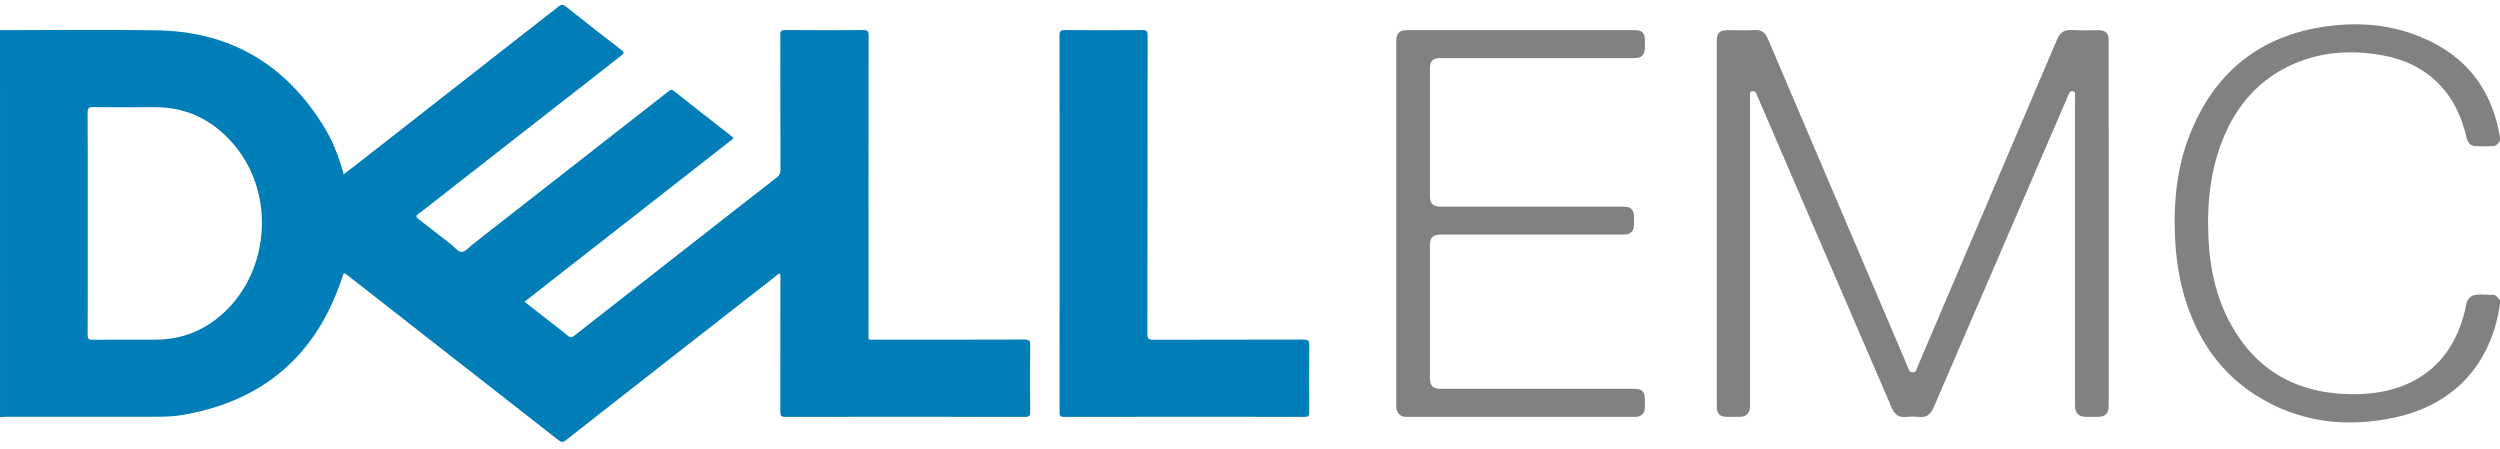 <?xml version="1.0" encoding="utf-8"?>
<!-- Generator: Adobe Illustrator 16.0.0, SVG Export Plug-In . SVG Version: 6.00 Build 0)  -->
<!DOCTYPE svg PUBLIC "-//W3C//DTD SVG 1.1//EN" "http://www.w3.org/Graphics/SVG/1.1/DTD/svg11.dtd">
<svg version="1.1" id="Layer_1" xmlns="http://www.w3.org/2000/svg" xmlns:xlink="http://www.w3.org/1999/xlink" x="0px" y="0px"
	 width="615.414px" height="110.62px" viewBox="0 0 615.414 110.62" enable-background="new 0 0 615.414 110.62"
	 xml:space="preserve">
<g>
	<path fill-rule="evenodd" clip-rule="evenodd" fill="#017DB8" d="M0,7.427c12.92,0,25.843-0.183,38.759,0.043
		c18.128,0.317,31.812,8.554,41.169,24.022c2.115,3.496,3.543,7.306,4.685,11.424c1.816-1.407,3.546-2.737,5.266-4.081
		c15.876-12.405,31.754-24.809,47.613-37.236c0.683-0.535,1.097-0.547,1.785,0c4.539,3.605,9.105,7.177,13.699,10.712
		c0.752,0.579,0.646,0.835-0.021,1.354c-16.487,12.858-32.961,25.732-49.438,38.604c-0.126,0.098-0.25,0.203-0.386,0.283
		c-0.797,0.47-0.819,0.849-0.029,1.444c2.68,2.023,5.291,4.138,7.96,6.174c0.879,0.67,1.678,1.917,2.68,1.828
		c0.909-0.08,1.737-1.166,2.586-1.828c16.036-12.525,32.07-25.053,48.104-37.581c0.43-0.336,0.753-0.752,1.415-0.229
		c4.824,3.825,9.68,7.608,14.525,11.407c0.061,0.048,0.099,0.123,0.224,0.282c-17.128,13.383-34.255,26.767-51.478,40.224
		c2.273,1.779,4.47,3.499,6.667,5.217c1.323,1.034,2.688,2.02,3.954,3.118c0.67,0.582,1.081,0.458,1.715-0.039
		c11.735-9.2,23.488-18.376,35.238-27.557c4.851-3.79,9.692-7.594,14.566-11.354c0.646-0.499,0.865-1.015,0.863-1.806
		c-0.022-11.04-0.002-22.08-0.038-33.12c-0.003-1.008,0.173-1.35,1.286-1.339c6.359,0.063,12.72,0.057,19.079,0.006
		c1.077-0.009,1.381,0.244,1.379,1.36C213.793,33.2,213.8,57.64,213.806,82.08c0,1.729-0.235,1.529,1.523,1.53
		c12.28,0.006,24.56,0.021,36.84-0.025c1.186-0.005,1.445,0.331,1.432,1.468c-0.061,5.439-0.042,10.88-0.012,16.319
		c0.005,0.864-0.113,1.256-1.15,1.254c-19.72-0.034-39.439-0.032-59.16-0.004c-0.964,0.002-1.194-0.282-1.192-1.213
		c0.031-10.76,0.02-21.52,0.02-32.279c0-0.28,0.025-0.563-0.007-0.839c-0.035-0.297,0.172-0.707-0.184-0.863
		c-0.341-0.15-0.554,0.236-0.789,0.419c-5.678,4.422-11.348,8.853-17.018,13.282c-11.624,9.083-23.254,18.157-34.854,27.271
		c-0.742,0.582-1.146,0.448-1.799-0.063c-17.25-13.505-34.515-26.989-51.779-40.476c-1.06-0.828-1.028-0.812-1.433,0.418
		c-6.327,19.209-19.48,30.498-39.405,33.887c-2.247,0.382-4.538,0.424-6.815,0.427c-12.24,0.019-24.48,0.008-36.72,0.014
		c-0.435,0-0.869,0.066-1.303,0.102C0,70.947,0,39.187,0,7.427z M21.601,54.977c0,9.154,0.013,18.309-0.021,27.462
		c-0.003,0.923,0.215,1.207,1.174,1.197c5.196-0.049,10.393-0.011,15.59-0.026c6.348-0.019,11.882-2.205,16.565-6.453
		c11.502-10.433,12.829-29.328,2.904-41.283c-5.229-6.297-11.879-9.615-20.164-9.5c-4.876,0.068-9.754,0.049-14.63-0.016
		c-1.112-0.015-1.459,0.194-1.452,1.396C21.628,36.829,21.601,45.903,21.601,54.977z"/>
	<path fill-rule="evenodd" clip-rule="evenodd" fill="#818181" d="M422.604,54.955c0-14.999,0-29.998,0.001-44.997
		c0-1.767,0.755-2.531,2.499-2.532c2.279-0.001,4.566,0.104,6.838-0.034c1.749-0.106,2.643,0.74,3.258,2.183
		c3.082,7.237,6.172,14.47,9.256,21.706c8.406,19.724,16.811,39.451,25.227,59.17c0.215,0.5,0.238,1.183,1.107,1.2
		c0.937,0.02,0.969-0.721,1.195-1.254c9.326-21.85,18.636-43.706,27.949-65.561c2.145-5.032,4.305-10.057,6.434-15.096
		c0.669-1.583,1.637-2.479,3.527-2.351c2.229,0.151,4.477,0.035,6.717,0.036c1.688,0.001,2.475,0.773,2.475,2.436
		c0.002,7.08,0.001,14.159,0.002,21.238c0,22.919,0,45.837,0,68.755c0,1.979-0.805,2.768-2.822,2.769c-0.92,0-1.84,0-2.76,0
		c-1.793-0.002-2.703-0.899-2.703-2.675c0-25.157,0-50.315,0-75.474c0-0.28,0.035-0.565-0.009-0.838
		c-0.067-0.416,0.278-1.016-0.474-1.158c-0.662-0.124-0.89,0.274-1.116,0.807c-1.485,3.49-3.006,6.965-4.508,10.448
		c-9.564,22.183-19.129,44.364-28.689,66.549c-0.673,1.561-1.642,2.573-3.538,2.364c-1.106-0.123-2.248-0.123-3.354,0
		c-1.86,0.206-2.825-0.842-3.466-2.318c-3.778-8.721-7.527-17.453-11.287-26.182c-7.283-16.904-14.567-33.808-21.856-50.71
		c-0.179-0.415-0.227-0.961-0.888-0.974c-0.5-0.01-0.877,0.043-0.82,0.689c0.03,0.357,0.003,0.719,0.003,1.08
		c0,25.239,0,50.476,0,75.715c0,1.778-0.899,2.675-2.686,2.677c-1,0.001-2,0.002-3,0.001c-1.724-0.003-2.511-0.801-2.511-2.553
		C422.604,85.033,422.604,69.994,422.604,54.955z"/>
	<path fill-rule="evenodd" clip-rule="evenodd" fill="#017DB8" d="M260.841,54.955c0-15.397,0.012-30.793-0.026-46.19
		c-0.002-1.091,0.269-1.375,1.364-1.365c6.318,0.056,12.637,0.053,18.956,0.002c1.067-0.008,1.375,0.232,1.373,1.348
		c-0.036,24.475-0.016,48.95-0.062,73.426c-0.002,1.268,0.373,1.468,1.523,1.464c12.317-0.041,24.635-0.012,36.953-0.05
		c1.091-0.003,1.399,0.271,1.388,1.382c-0.061,5.518-0.043,11.037-0.01,16.556c0.005,0.823-0.207,1.092-1.061,1.091
		c-19.797-0.021-39.592-0.025-59.388,0.009c-1.061,0.002-1.019-0.505-1.018-1.24C260.843,85.909,260.841,70.432,260.841,54.955z"/>
	<path fill-rule="evenodd" clip-rule="evenodd" fill="#818181" d="M343.712,54.95c0-14.957,0-29.914,0-44.871
		c0-1.893,0.761-2.653,2.652-2.653c18.676,0,37.352,0,56.027,0c1.838,0,2.521,0.672,2.523,2.479c0.001,0.64,0.002,1.28,0,1.92
		c-0.003,1.644-0.829,2.478-2.463,2.478c-15.957,0.001-31.913,0-47.869,0c-1.885,0-2.586,0.694-2.586,2.56
		c-0.001,10.478-0.001,20.956,0,31.433c0,1.809,0.772,2.569,2.605,2.569c15.037,0,30.074,0,45.11,0c1.741,0,2.526,0.784,2.528,2.52
		c0,0.56,0,1.119,0,1.68c-0.001,1.892-0.775,2.678-2.648,2.678c-14.956,0.001-29.913,0-44.869,0c-1.985,0-2.727,0.737-2.727,2.712
		c0,10.878,0,21.755,0,32.633c0,1.877,0.764,2.624,2.681,2.624c15.876,0,31.753,0,47.63,0c1.945,0,2.606,0.676,2.607,2.658
		c0,0.68,0.007,1.359-0.001,2.039c-0.015,1.304-0.925,2.212-2.246,2.213c-18.836,0.003-37.672,0.003-56.508,0
		c-1.489,0-2.447-1.01-2.447-2.562C343.712,85.023,343.712,69.986,343.712,54.95z"/>
	<path fill-rule="evenodd" clip-rule="evenodd" fill="#818181" d="M543.553,54.955c0.021,8.116,1.152,16.024,4.823,23.365
		c6.092,12.182,16.082,18.312,29.635,18.701c5.539,0.159,10.932-0.595,15.93-3.159c7.125-3.655,10.932-9.79,12.834-17.337
		c0.304-1.201,0.21-2.601,1.427-3.438c0.097-0.066,0.157-0.205,0.26-0.244c1.7-0.65,3.466-0.153,5.198-0.277
		c0.793-0.058,1.082,0.735,1.599,1.143c0.396,0.312,0.214,0.709,0.156,1.104c-2.134,14.801-11.239,24.803-25.917,27.963
		c-12.099,2.605-23.697,1.195-34.314-5.568c-8.329-5.306-13.672-12.951-16.814-22.205c-1.913-5.635-2.775-11.452-2.988-17.401
		c-0.297-8.272,0.539-16.387,3.538-24.126c6.036-15.577,17.326-24.764,33.958-27.014c9.188-1.243,18.125-0.138,26.424,4.236
		c9.383,4.945,14.479,12.961,16.135,23.305c0.137,0.855-0.809,1.953-1.744,1.976c-1.479,0.036-2.967,0.099-4.438-0.018
		c-1.199-0.096-1.82-0.973-2.086-2.115c-1.148-4.95-3.161-9.463-6.766-13.146c-3.917-4.002-8.764-6.203-14.213-7.141
		c-7.825-1.348-15.46-0.786-22.699,2.695c-8.559,4.115-13.874,11.074-16.994,19.857C544.333,42.198,543.533,48.514,543.553,54.955z"
		/>
</g>
</svg>

